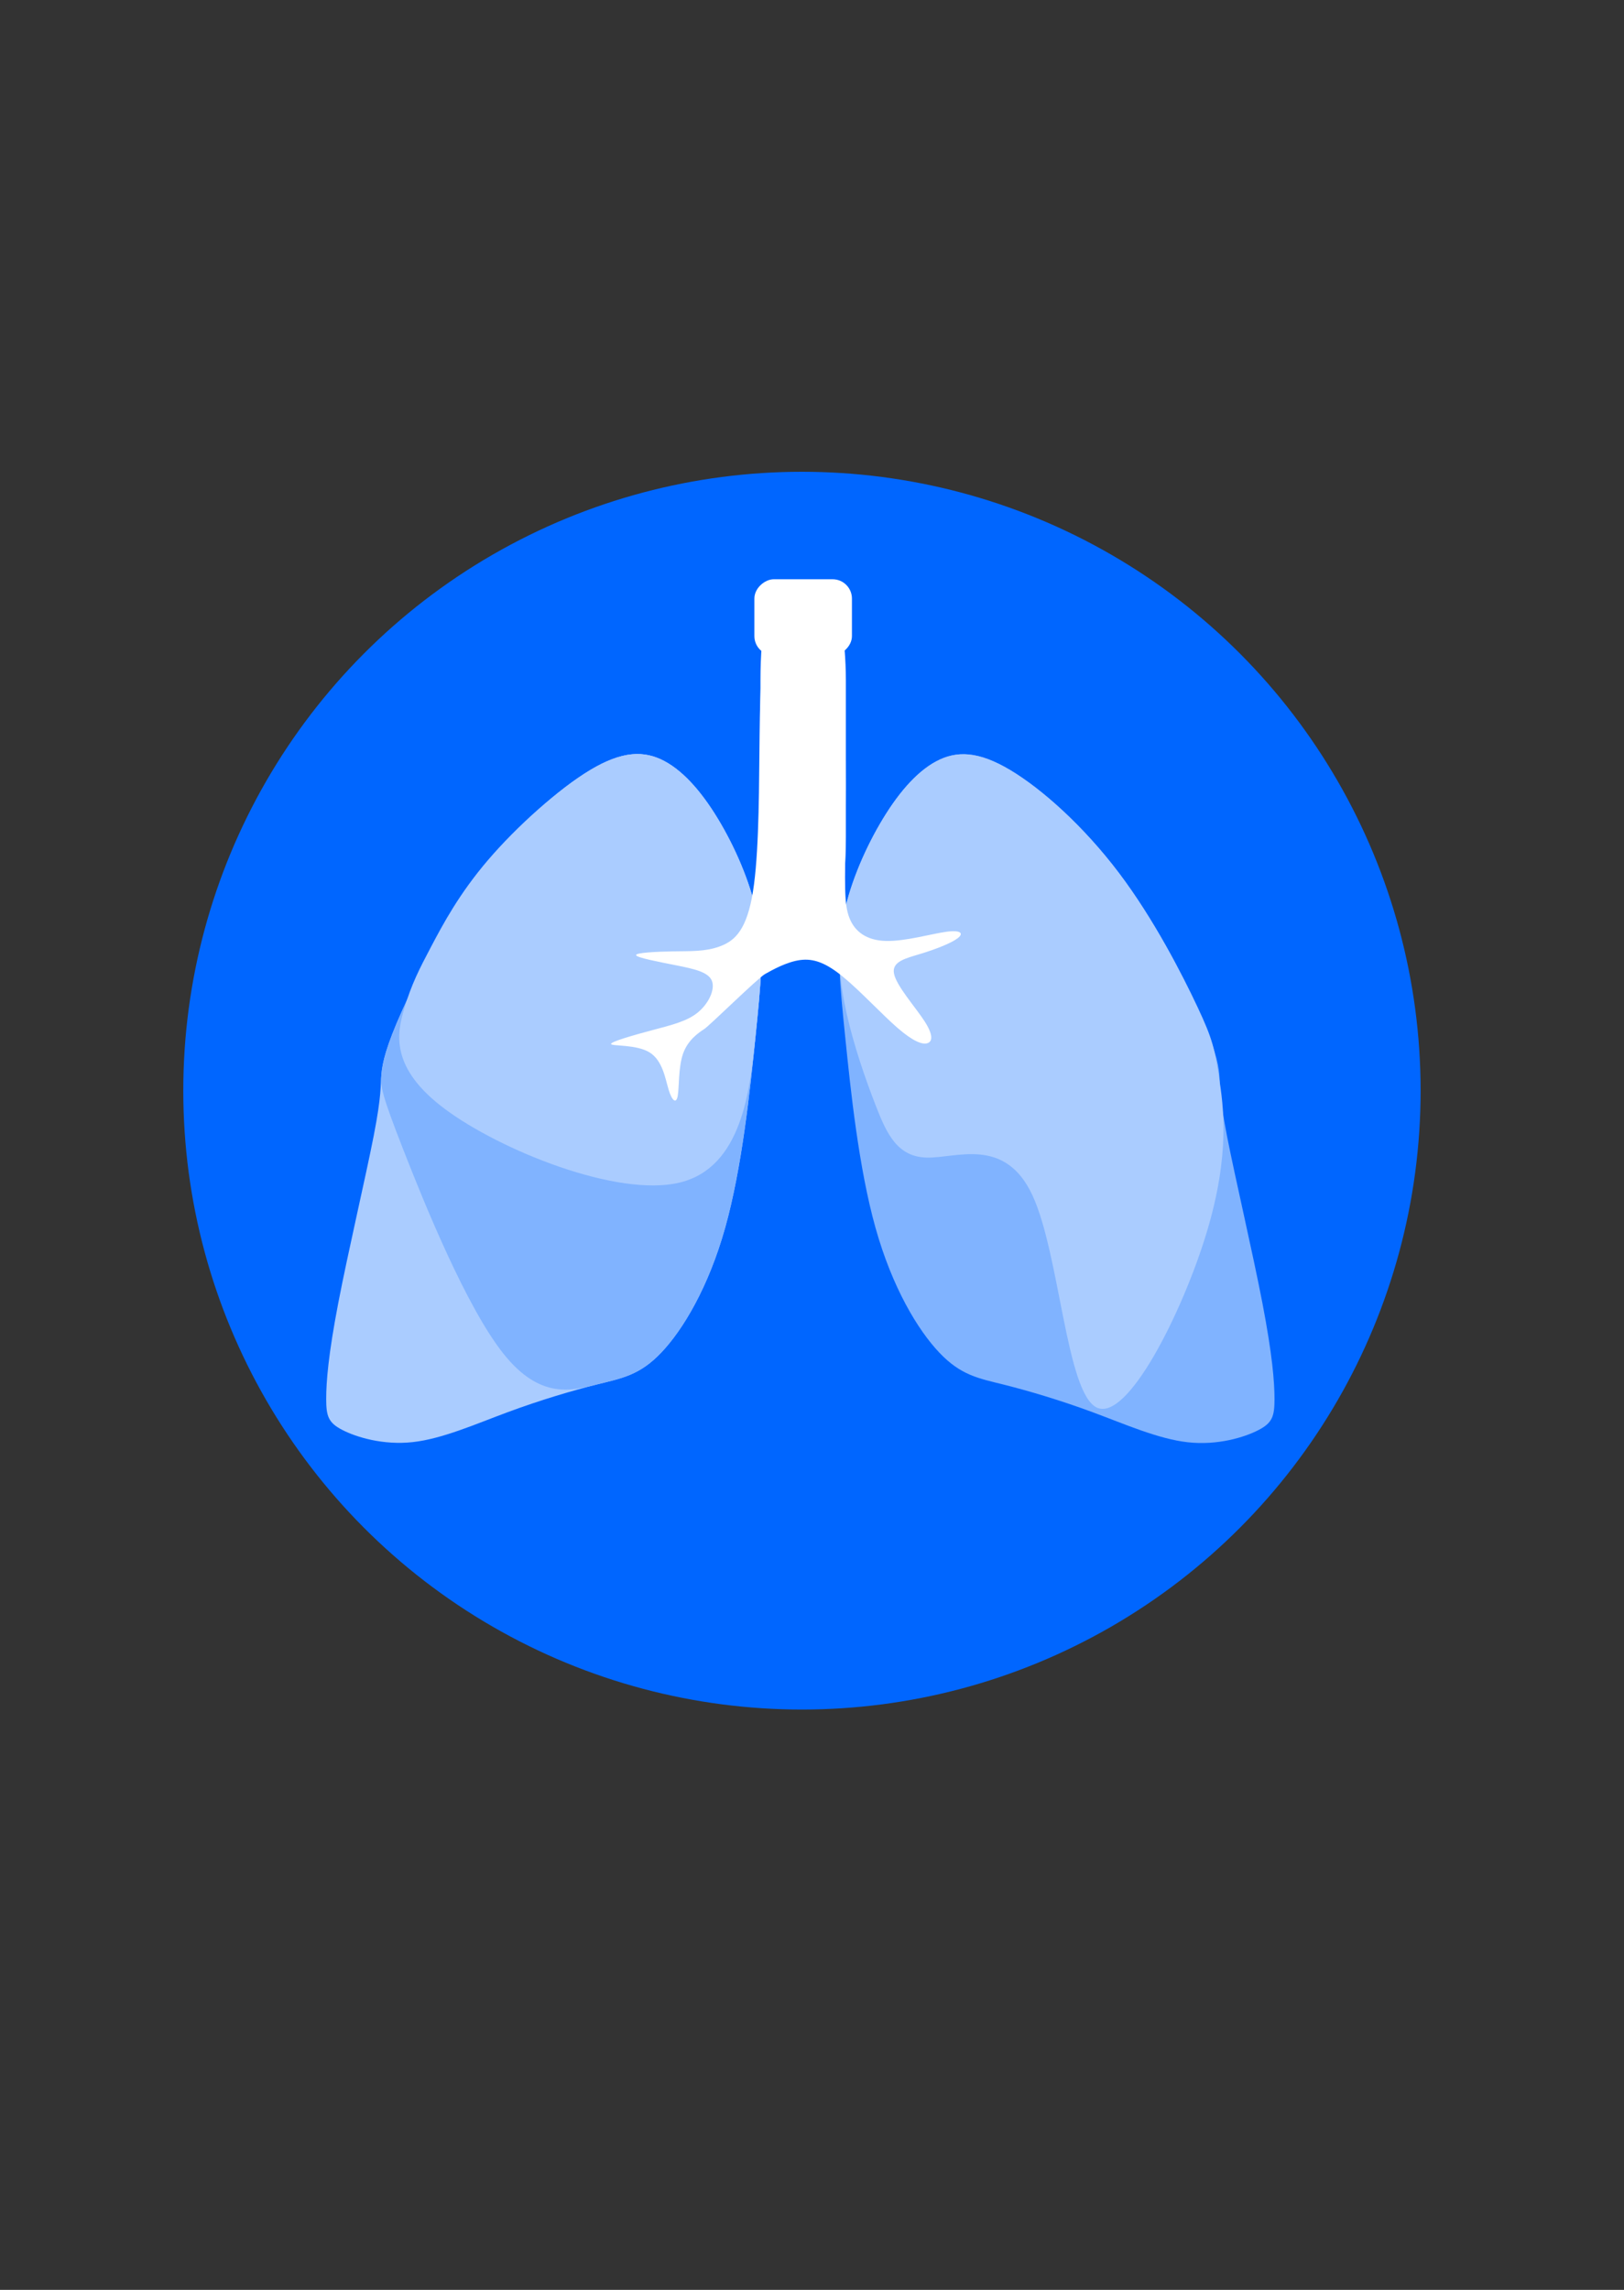 <?xml version="1.0" encoding="UTF-8" standalone="no"?>
<!-- Created with Inkscape (http://www.inkscape.org/) -->

<svg
   xmlns:dc="http://purl.org/dc/elements/1.1/"
   xmlns:cc="http://creativecommons.org/ns#"
   xmlns:rdf="http://www.w3.org/1999/02/22-rdf-syntax-ns#"
   xmlns:svg="http://www.w3.org/2000/svg"
   xmlns="http://www.w3.org/2000/svg"
   xmlns:sodipodi="http://sodipodi.sourceforge.net/DTD/sodipodi-0.dtd"
   xmlns:inkscape="http://www.inkscape.org/namespaces/inkscape"
   width="105mm"
   height="148mm"
   viewBox="0 0 105 148"
   version="1.1"
   id="svg8"
   inkscape:version="0.92.4 (33fec40, 2019-01-16)"
   sodipodi:docname="pulmons_web.svg">
  <rect x="0" y="0" width="105" height="148" fill="#333333" stroke="none"/>
  <defs
     id="defs2">
    <inkscape:path-effect
       effect="bspline"
       id="path-effect981"
       is_visible="true"
       weight="33.333"
       steps="2"
       helper_size="0"
       apply_no_weight="true"
       apply_with_weight="true"
       only_selected="false" />
    <inkscape:path-effect
       effect="bspline"
       id="path-effect977"
       is_visible="true"
       weight="33.333"
       steps="2"
       helper_size="0"
       apply_no_weight="true"
       apply_with_weight="true"
       only_selected="false" />
    <inkscape:path-effect
       effect="bspline"
       id="path-effect884"
       is_visible="true"
       weight="33.333"
       steps="2"
       helper_size="0"
       apply_no_weight="true"
       apply_with_weight="true"
       only_selected="false" />
    <inkscape:path-effect
       effect="bspline"
       id="path-effect884-1"
       is_visible="true"
       weight="33.333"
       steps="2"
       helper_size="0"
       apply_no_weight="true"
       apply_with_weight="true"
       only_selected="false" />
    <inkscape:path-effect
       effect="bspline"
       id="path-effect884-1-5"
       is_visible="true"
       weight="33.333"
       steps="2"
       helper_size="0"
       apply_no_weight="true"
       apply_with_weight="true"
       only_selected="false" />
    <inkscape:path-effect
       effect="bspline"
       id="path-effect884-6"
       is_visible="true"
       weight="33.333"
       steps="2"
       helper_size="0"
       apply_no_weight="true"
       apply_with_weight="true"
       only_selected="false" />
    <inkscape:path-effect
       effect="bspline"
       id="path-effect884-1-2"
       is_visible="true"
       weight="33.333"
       steps="2"
       helper_size="0"
       apply_no_weight="true"
       apply_with_weight="true"
       only_selected="false" />
    <inkscape:path-effect
       effect="bspline"
       id="path-effect884-1-5-1"
       is_visible="true"
       weight="33.333"
       steps="2"
       helper_size="0"
       apply_no_weight="true"
       apply_with_weight="true"
       only_selected="false" />
  </defs>
  <sodipodi:namedview
     id="base"
     pagecolor="#ffffff"
     bordercolor="#666666"
     borderopacity="1.0"
     inkscape:pageopacity="0.0"
     inkscape:pageshadow="2"
     inkscape:zoom="0.98994949"
     inkscape:cx="-206.12893"
     inkscape:cy="251.63842"
     inkscape:document-units="mm"
     inkscape:current-layer="g1066"
     showgrid="false"
     inkscape:window-width="1853"
     inkscape:window-height="1145"
     inkscape:window-x="67"
     inkscape:window-y="27"
     inkscape:window-maximized="1"
     showguides="false" />
  <g
     inkscape:label="Layer 1"
     inkscape:groupmode="layer"
     id="layer1"
     transform="translate(0,-149)" />
  <g
     inkscape:groupmode="layer"
     id="layer2"
     inkscape:label="Layer 2"
     style="display:inline">
    <g
       id="g1066">
      <circle
         r="40"
         cy="70.492"
         cx="51.85"
         id="path827-4"
         style="opacity:1;vector-effect:none;fill:#0066ff;fill-opacity:1;stroke:none;stroke-width:0.5;stroke-linecap:butt;stroke-linejoin:miter;stroke-miterlimit:4;stroke-dasharray:none;stroke-dashoffset:0;stroke-opacity:1" />
      <path
         transform="matrix(1.5,0,0,1.5,-187.838,51.667)"
         inkscape:original-d="m 158.27753,5.3139818 c -0.6297,-1.5121694 -1.25966,-3.024074 -1.88988,-4.53571422 -0.81862,-0.97661814 -1.63764,-1.95314148 -2.45685,-2.92931538 -0.94465,0.031233 -1.88961,0.062731 -2.83482,0.094494 -1.79564,1.60659844 -3.59051,3.212533 -5.38616,4.8191964 -1.22835,2.3939558 -2.45658,4.7874338 -3.68527,7.1815475 -0.15724,0.6927839 -0.31471,1.3856479 -0.47247,2.0788689 0.0633,0.346368 0.12626,0.692692 0.18899,1.039435 -0.75614,3.214476 -1.51164,6.42533 -2.26786,9.638392 -0.0627,1.228277 -0.18872,2.393585 -0.28348,3.590774 0.0948,0.283285 0.18925,0.566699 0.28348,0.850446 1.10332,0.346409 2.26813,0.692693 3.40179,1.039434 1.41746,-0.630131 2.83509,-1.260184 4.25223,-1.88988 1.38587,-0.409646 2.77209,-0.819213 4.15774,-1.228423 0.75604,-0.126227 1.51217,-0.252248 2.26785,-0.377976 1.10226,-1.826423 2.20513,-3.654034 3.3073,-5.480654 0.34668,-3.338486 0.69322,-6.677844 1.03943,-10.0163693 0.12625,-1.2915715 0.25225,-2.5831019 0.37798,-3.8742559 z"
         inkscape:path-effect="#path-effect884"
         inkscape:connector-curvature="0"
         id="path882"
         d="m 157.9,5.204 c -0.252,-1.402 -0.882,-2.913 -1.606,-4.158 -0.724,-1.244 -1.543,-2.221 -2.425,-2.693 -0.882,-0.472 -1.827,-0.441 -3.197,0.378 -1.37,0.819 -3.165,2.425 -4.677,4.425 -1.512,2 -2.74,4.394 -3.433,5.937 -0.693,1.543 -0.85,2.236 -0.898,2.756 -0.047,0.52 0.016,0.866 -0.331,2.647 -0.347,1.781 -1.102,4.991 -1.529,7.211 -0.426,2.219 -0.519,3.387 -0.519,4.128 -3e-5,0.74 0.094,1.024 0.695,1.334 0.6,0.311 1.762,0.666 3.038,0.524 1.276,-0.142 2.693,-0.772 4.095,-1.291 1.401,-0.52 2.788,-0.929 3.859,-1.197 1.071,-0.268 1.827,-0.394 2.756,-1.37 0.929,-0.976 2.032,-2.804 2.756,-5.386 0.724,-2.583 1.071,-5.922 1.307,-8.237 0.236,-2.315 0.362,-3.607 0.11,-5.008 z"
         style="fill:#aaccff;fill-opacity:1;stroke:none;stroke-width:0.265px;stroke-linecap:butt;stroke-linejoin:miter;stroke-opacity:1" />
      <path
         transform="matrix(1.5,0,0,1.5,-187.838,51.667)"
         sodipodi:nodetypes="cccccccccccccc"
         inkscape:original-d="m 158.27753,5.3139818 c -0.6297,-1.5121694 -1.25966,-3.024074 -1.88988,-4.53571422 -0.81862,-0.97661814 -1.63764,-1.95314148 -2.45685,-2.92931538 -0.94465,0.031233 -1.88961,0.062731 -2.83482,0.094494 -1.79564,1.60659844 -3.59051,3.212533 -5.38616,4.8191964 -1.22835,2.3939558 -2.45658,4.7874338 -3.68527,7.1815475 -0.15724,0.6927839 -0.31471,1.3856479 -0.47247,2.0788689 0.0633,0.346368 0.12626,0.692692 0.18899,1.039435 1.79565,4.409454 3.59144,8.820161 5.38616,13.229166 1.38587,-0.409646 2.77209,-0.819213 4.15774,-1.228423 0.75604,-0.126227 1.51217,-0.252248 2.26785,-0.377976 1.10226,-1.826423 2.20513,-3.654034 3.3073,-5.480654 0.34668,-3.338486 0.69322,-6.677844 1.03943,-10.0163693 0.12625,-1.2915715 0.25225,-2.5831019 0.37798,-3.8742559 z"
         inkscape:path-effect="#path-effect884-1"
         inkscape:connector-curvature="0"
         id="path882-7"
         d="m 157.9,5.204 c -0.252,-1.402 -0.882,-2.913 -1.606,-4.158 -0.724,-1.244 -1.543,-2.221 -2.425,-2.693 -0.882,-0.472 -1.827,-0.441 -3.197,0.378 -1.37,0.819 -3.165,2.425 -4.677,4.425 -1.512,2 -2.74,4.394 -3.433,5.937 -0.693,1.543 -0.85,2.236 -0.898,2.756 -0.047,0.52 0.016,0.866 0.945,3.244 0.929,2.378 2.725,6.789 4.315,8.789 1.59,2 2.977,1.59 4.048,1.322 1.071,-0.268 1.827,-0.394 2.756,-1.37 0.929,-0.976 2.032,-2.804 2.756,-5.386 0.724,-2.583 1.071,-5.922 1.307,-8.237 0.236,-2.315 0.362,-3.607 0.11,-5.008 z"
         style="display:inline;fill:#80b3ff;fill-opacity:1;stroke:none;stroke-width:0.265px;stroke-linecap:butt;stroke-linejoin:miter;stroke-opacity:1" />
      <path
         transform="matrix(1.5,0,0,1.5,-187.838,51.667)"
         sodipodi:nodetypes="ccccccccccc"
         inkscape:original-d="m 158.27753,5.3139818 c -0.6297,-1.5121694 -1.25966,-3.024074 -1.88988,-4.53571422 -0.81862,-0.97661814 -1.63764,-1.95314148 -2.45685,-2.92931538 -0.94465,0.031233 -1.88961,0.062731 -2.83482,0.094494 -1.79564,1.60659844 -3.59051,3.212533 -5.38616,4.8191964 -0.69373,1.3024362 -1.38741,2.6045619 -2.08165,3.9074958 -0.33545,0.6482317 -0.67093,1.296266 -1.00701,1.9452341 -0.29323,1.4827775 -0.58646,2.9644845 -0.88009,4.4471215 5.03994,2.047105 10.08049,4.094826 15.11905,6.142113 0.34668,-3.338486 0.69322,-6.677844 1.03943,-10.0163693 0.12625,-1.2915715 0.25225,-2.5831019 0.37798,-3.8742559 z"
         inkscape:path-effect="#path-effect884-1-5"
         inkscape:connector-curvature="0"
         id="path882-7-9"
         d="m 157.9,5.204 c -0.252,-1.402 -0.882,-2.913 -1.606,-4.158 -0.724,-1.244 -1.543,-2.221 -2.425,-2.693 -0.882,-0.472 -1.827,-0.441 -3.197,0.378 -1.37,0.819 -3.165,2.425 -4.41,3.88 -1.245,1.455 -1.938,2.757 -2.453,3.732 -0.515,0.976 -0.85,1.624 -1.165,2.689 -0.315,1.066 -0.608,2.548 1.765,4.313 2.373,1.765 7.414,3.813 10.106,3.167 2.693,-0.646 3.039,-3.985 3.275,-6.3 0.236,-2.315 0.362,-3.607 0.11,-5.008 z"
         style="display:inline;fill:#aaccff;fill-opacity:1;stroke:none;stroke-width:0.265px;stroke-linecap:butt;stroke-linejoin:miter;stroke-opacity:1" />
      <path
         transform="matrix(-1.5,0,0,1.5,291.331,51.678)"
         inkscape:original-d="m 158.27753,5.3139818 c -0.6297,-1.5121694 -1.25966,-3.024074 -1.88988,-4.53571422 -0.81862,-0.97661814 -1.63764,-1.95314148 -2.45685,-2.92931538 -0.94465,0.031233 -1.88961,0.062731 -2.83482,0.094494 -1.79564,1.60659844 -3.59051,3.212533 -5.38616,4.8191964 -1.22835,2.3939558 -2.45658,4.7874338 -3.68527,7.1815475 -0.15724,0.6927839 -0.31471,1.3856479 -0.47247,2.0788689 0.0633,0.346368 0.12626,0.692692 0.18899,1.039435 -0.75614,3.214476 -1.51164,6.42533 -2.26786,9.638392 -0.0627,1.228277 -0.18872,2.393585 -0.28348,3.590774 0.0948,0.283285 0.18925,0.566699 0.28348,0.850446 1.10332,0.346409 2.26813,0.692693 3.40179,1.039434 1.41746,-0.630131 2.83509,-1.260184 4.25223,-1.88988 1.38587,-0.409646 2.77209,-0.819213 4.15774,-1.228423 0.75604,-0.126227 1.51217,-0.252248 2.26785,-0.377976 1.10226,-1.826423 2.20513,-3.654034 3.3073,-5.480654 0.34668,-3.338486 0.69322,-6.677844 1.03943,-10.0163693 0.12625,-1.2915715 0.25225,-2.5831019 0.37798,-3.8742559 z"
         inkscape:path-effect="#path-effect884-6"
         inkscape:connector-curvature="0"
         id="path882-8"
         d="m 157.9,5.204 c -0.252,-1.402 -0.882,-2.913 -1.606,-4.158 -0.724,-1.244 -1.543,-2.221 -2.425,-2.693 -0.882,-0.472 -1.827,-0.441 -3.197,0.378 -1.37,0.819 -3.165,2.425 -4.677,4.425 -1.512,2 -2.74,4.394 -3.433,5.937 -0.693,1.543 -0.85,2.236 -0.898,2.756 -0.047,0.52 0.016,0.866 -0.331,2.647 -0.347,1.781 -1.102,4.991 -1.529,7.211 -0.426,2.219 -0.519,3.387 -0.519,4.128 -3e-5,0.74 0.094,1.024 0.695,1.334 0.6,0.311 1.762,0.666 3.038,0.524 1.276,-0.142 2.693,-0.772 4.095,-1.291 1.401,-0.52 2.788,-0.929 3.859,-1.197 1.071,-0.268 1.827,-0.394 2.756,-1.37 0.929,-0.976 2.032,-2.804 2.756,-5.386 0.724,-2.583 1.071,-5.922 1.307,-8.237 0.236,-2.315 0.362,-3.607 0.11,-5.008 z"
         style="fill:#80b3ff;fill-opacity:1;stroke:none;stroke-width:0.265px;stroke-linecap:butt;stroke-linejoin:miter;stroke-opacity:1" />
      <path
         transform="matrix(-1.5,0,0,1.5,291.331,51.678)"
         sodipodi:nodetypes="cccccccccccccc"
         inkscape:original-d="m 158.27753,5.3139818 c -0.6297,-1.5121694 -1.25966,-3.024074 -1.88988,-4.53571422 -0.81862,-0.97661814 -1.63764,-1.95314148 -2.45685,-2.92931538 -0.94465,0.031233 -1.88961,0.062731 -2.83482,0.094494 -1.79564,1.60659844 -3.59051,3.212533 -5.38616,4.8191964 -1.22835,2.3939558 -2.45658,4.7874338 -3.68527,7.1815475 -0.077,0.3864319 -0.15371,0.7728769 -0.23026,1.1601299 -0.30777,2.079392 -0.61482,4.155974 -0.92185,6.234486 2.37431,4.74374 4.74838,9.486744 7.12342,14.231427 0.27206,-6.000898 0.54419,-11.997288 0.81687,-17.999586 2.09297,0.943246 4.18489,1.886162 6.27689,2.829259 0.45614,-1.002797 0.91286,-2.005999 1.3696,-3.008411 0.47978,-1.401174 0.95996,-2.802459 1.44033,-4.2032573 0.12625,-1.2915715 0.25225,-2.5831019 0.37798,-3.8742559 z"
         inkscape:path-effect="#path-effect884-1-2"
         inkscape:connector-curvature="0"
         id="path882-7-5"
         d="m 157.9,5.204 c -0.252,-1.402 -0.882,-2.913 -1.606,-4.158 -0.724,-1.244 -1.543,-2.221 -2.425,-2.693 -0.882,-0.472 -1.827,-0.441 -3.197,0.378 -1.37,0.819 -3.165,2.425 -4.677,4.425 -1.512,2 -2.74,4.394 -3.393,5.784 -0.653,1.39 -0.729,1.777 -0.922,3.01 -0.192,1.233 -0.499,3.31 0.534,6.721 1.034,3.411 3.408,8.154 4.731,7.526 1.324,-0.628 1.596,-6.624 2.778,-9.154 1.183,-2.529 3.275,-1.587 4.549,-1.616 1.274,-0.03 1.731,-1.033 2.199,-2.235 0.468,-1.202 0.948,-2.603 1.251,-3.949 0.303,-1.346 0.429,-2.638 0.177,-4.039 z"
         style="display:inline;fill:#aaccff;fill-opacity:1;stroke:none;stroke-width:0.265px;stroke-linecap:butt;stroke-linejoin:miter;stroke-opacity:1" />
      <path
         transform="matrix(-1.5,0,0,1.477,291.331,51.978)"
         style="fill:#ffffff;stroke:none;stroke-width:0.265px;stroke-linecap:butt;stroke-linejoin:miter;stroke-opacity:1"
         d="m 159.258,-9.367 c -0.171,-0.07 -0.285,-0.241 -0.528,-0.134 -0.242,0.107 -0.612,0.49 -0.797,2.554 -0.185,2.064 -0.185,5.803 -0.16,8.108 0.025,2.305 0.076,3.174 -0.158,3.798 -0.234,0.624 -0.752,1.002 -1.579,1.025 -0.827,0.022 -1.963,-0.312 -2.598,-0.401 -0.635,-0.089 -0.768,0.067 -0.501,0.278 0.267,0.212 0.935,0.479 1.581,0.679 0.646,0.201 1.269,0.334 1.169,0.869 -0.1,0.535 -0.924,1.47 -1.314,2.082 -0.39,0.612 -0.345,0.902 -0.122,0.969 0.223,0.067 0.623,-0.089 1.292,-0.679 0.668,-0.59 1.604,-1.615 2.338,-2.227 0.735,-0.612 1.269,-0.813 1.849,-0.735 0.579,0.078 1.203,0.434 1.515,0.612 0.312,0.178 2.383,2.25 2.617,2.405 0.234,0.156 0.701,0.468 0.913,1.069 0.212,0.602 0.167,1.492 0.234,1.86 0.067,0.368 0.245,0.212 0.39,-0.267 0.145,-0.479 0.256,-1.281 0.825,-1.638 0.569,-0.357 1.636,-0.266 1.658,-0.367 0.022,-0.1 -0.98,-0.39 -1.793,-0.61 -0.813,-0.22 -1.481,-0.381 -1.948,-0.771 -0.468,-0.39 -0.757,-1.014 -0.602,-1.392 0.156,-0.378 0.757,-0.512 1.526,-0.668 0.769,-0.156 1.704,-0.334 1.737,-0.445 0.033,-0.111 -0.88,-0.156 -1.615,-0.168 -0.735,-0.012 -1.359,0.012 -1.959,-0.205 -0.6,-0.217 -1.121,-0.613 -1.411,-2.115 -0.289,-1.503 -0.308,-4.085 -0.329,-6.333 -0.021,-2.248 -0.043,-4.164 -0.31,-5.299 -0.267,-1.136 -0.779,-1.492 -1.15,-1.654 -0.37,-0.162 -0.599,-0.13 -0.77,-0.2 z"
         id="path975"
         inkscape:connector-curvature="0"
         inkscape:path-effect="#path-effect977"
         inkscape:original-d="m 159.20142,-9.2658298 c -0.11432,-0.1712388 -0.22832,-0.3421357 -0.34221,-0.5130016 -0.37087,0.3838314 -0.74092,0.7673442 -1.11099,1.1514127 -2.7e-4,3.7443079 -2.7e-4,7.4832821 0,11.22532 0.0502,0.8683393 0.10062,1.73682 0.15132,2.605627 -0.51859,0.3785724 -1.03659,0.7571663 -1.55449,1.1361465 -1.13606,-0.3343217 -2.27205,-0.6684386 -3.40768,-1.0022607 -0.13387,0.1555993 -0.26754,0.3115498 -0.40091,0.4677214 0.668,0.2670424 1.33609,0.5342747 2.00452,0.8018087 0.62367,0.1334341 1.247,0.267005 1.87089,0.4009043 -0.82475,0.9356394 -1.64843,1.8706221 -2.47224,2.8063301 0.0443,0.2892824 0.0888,0.5788194 0.13363,0.8686254 0.40105,-0.156332 0.80155,-0.312079 1.20271,-0.467721 0.93551,-1.025157 1.87063,-2.0493311 2.80633,-3.0735998 0.53427,-0.2007143 1.06882,-0.4011689 1.60362,-0.6013564 0.62354,0.3561914 1.24699,0.7124541 1.87089,1.0690781 l 2.07134,2.0713387 c 0.46763,0.3116694 0.93518,0.6233644 1.40316,0.9354434 -0.0448,0.891215 -0.0893,1.781532 -0.13363,2.672695 0.17796,-0.156215 0.35609,-0.312079 0.53454,-0.467721 0.11111,-0.802158 0.22246,-1.603882 0.33408,-2.405426 1.02399,0.111066 2.09335,0.177915 3.14042,0.267269 -1.0028,-0.289885 -2.00479,-0.579348 -3.00678,-0.8686254 -0.6237,-0.156123 -1.29207,-0.3120792 -1.9377,-0.4677217 -0.28967,-0.6235938 -0.57936,-1.2475226 -0.86863,-1.8708867 0.60078,-0.133831 1.20245,-0.2675343 1.80407,-0.4009044 0.93548,-0.1785024 1.87062,-0.3566239 2.80633,-0.534539 -0.86909,-0.044819 -1.78206,-0.089355 -2.6727,-0.1336347 -0.57917,0.022 -1.20298,0.04428 -1.80407,0.066817 -0.55684,-0.5123146 -1.1206,-0.8517652 -1.6805,-1.2772507 -0.0192,-2.5799365 -0.0381,-5.16232847 -0.0567,-7.7430958 -0.0225,-1.9154985 -0.0448,-3.8311279 -0.0668,-5.7462947 -0.51226,-0.3563419 -1.02441,-0.71252 -1.53622,-1.0683827 -0.2288,0.031697 -0.45737,0.063664 -0.6856,0.095885 z"
         sodipodi:nodetypes="cccccccccccccccccccccccccccccccccc" />
      <rect
         rx="1.11"
         ry="6.017"
         y="37.968"
         x="49.168"
         height="22.111"
         width="5.522"
         id="rect983"
         style="opacity:1;vector-effect:none;fill:#ffffff;fill-opacity:1;stroke:none;stroke-width:0.763;stroke-linecap:butt;stroke-linejoin:miter;stroke-miterlimit:4;stroke-dasharray:none;stroke-dashoffset:0;stroke-opacity:1" />
      <rect
         transform="rotate(90)"
         ry="1.248"
         y="-55.082"
         x="37.439"
         height="6.307"
         width="4.919"
         id="rect983-7"
         style="display:inline;opacity:1;vector-effect:none;fill:#ffffff;fill-opacity:1;stroke:none;stroke-width:0.384;stroke-linecap:butt;stroke-linejoin:miter;stroke-miterlimit:4;stroke-dasharray:none;stroke-dashoffset:0;stroke-opacity:1" />
    </g>
  </g>
</svg>
